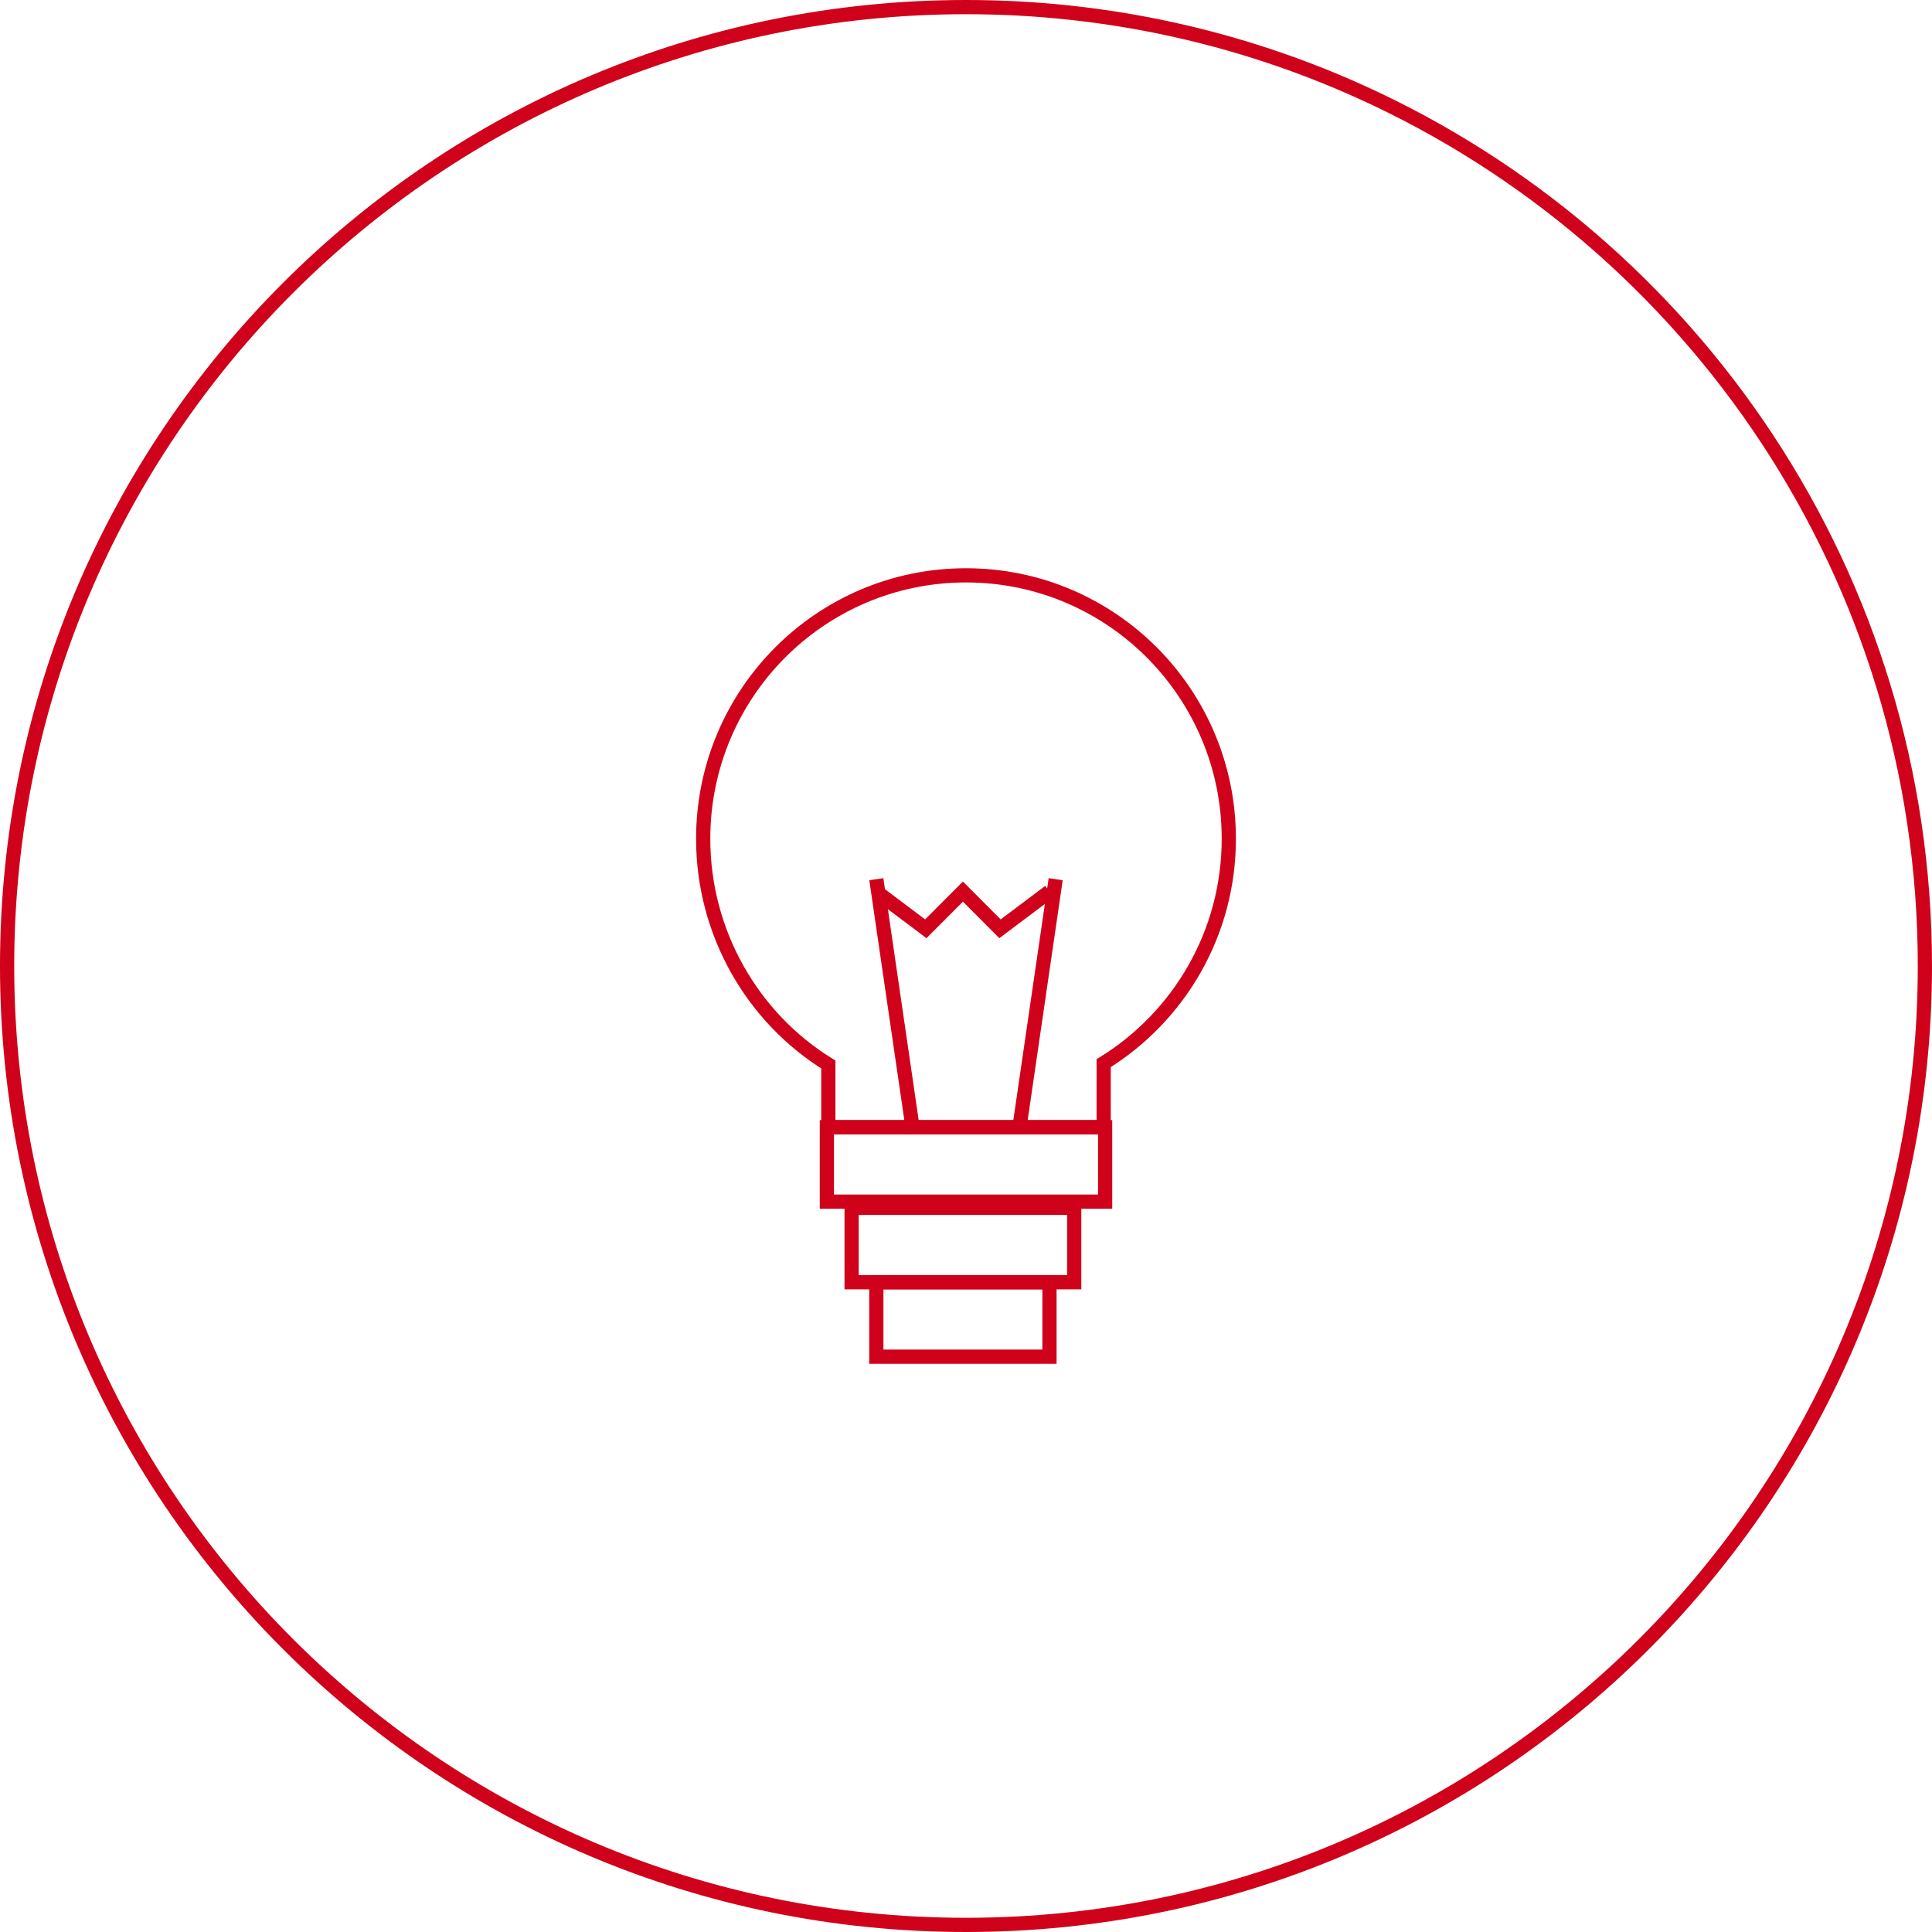 <svg
        width="272"
        height="272"
        viewBox="0 0 272 272"
        xmlns="http://www.w3.org/2000/svg"
>
    <g
            stroke="#D0011B"
            stroke-width="2"
            fill="none"
            fill-rule="evenodd"
    >
        <path d="M116.62 149.87v8.828h38.76l.003-9.018c10.57-6.53 17.617-18.24 17.617-31.597C173 97.603 156.435 81 136 81s-37 16.603-37 37.083c0 13.36 7.044 25.26 17.62 31.786z"/>
        <path d="M128.6 159.57l-5.224-35.792"/>
        <path d="M143.4 159.57l5.224-35.792"/>
        <path d="M123.376 125.524l6.965 5.238 5.225-5.238 5.223 5.238 6.965-5.238"/>
        <path
                id="Rectangle-path"
                d="M116.412 158.698h39.176v10.476h-39.176z"
        />
        <path
                id="Rectangle-path"
                d="M119.894 170.048h31.34v10.476h-31.34z"
        />
        <path d="M123.376 180.524h24.376V191h-24.376z"/>
        <path d="M136 271c74.558 0 135-60.442 135-135 0-54.758-32.602-101.902-79.454-123.08C174.606 5.263 155.8 1 136 1 61.442 1 1 61.442 1 136c0 74.558 60.442 135 135 135z"/>
    </g>
</svg>
